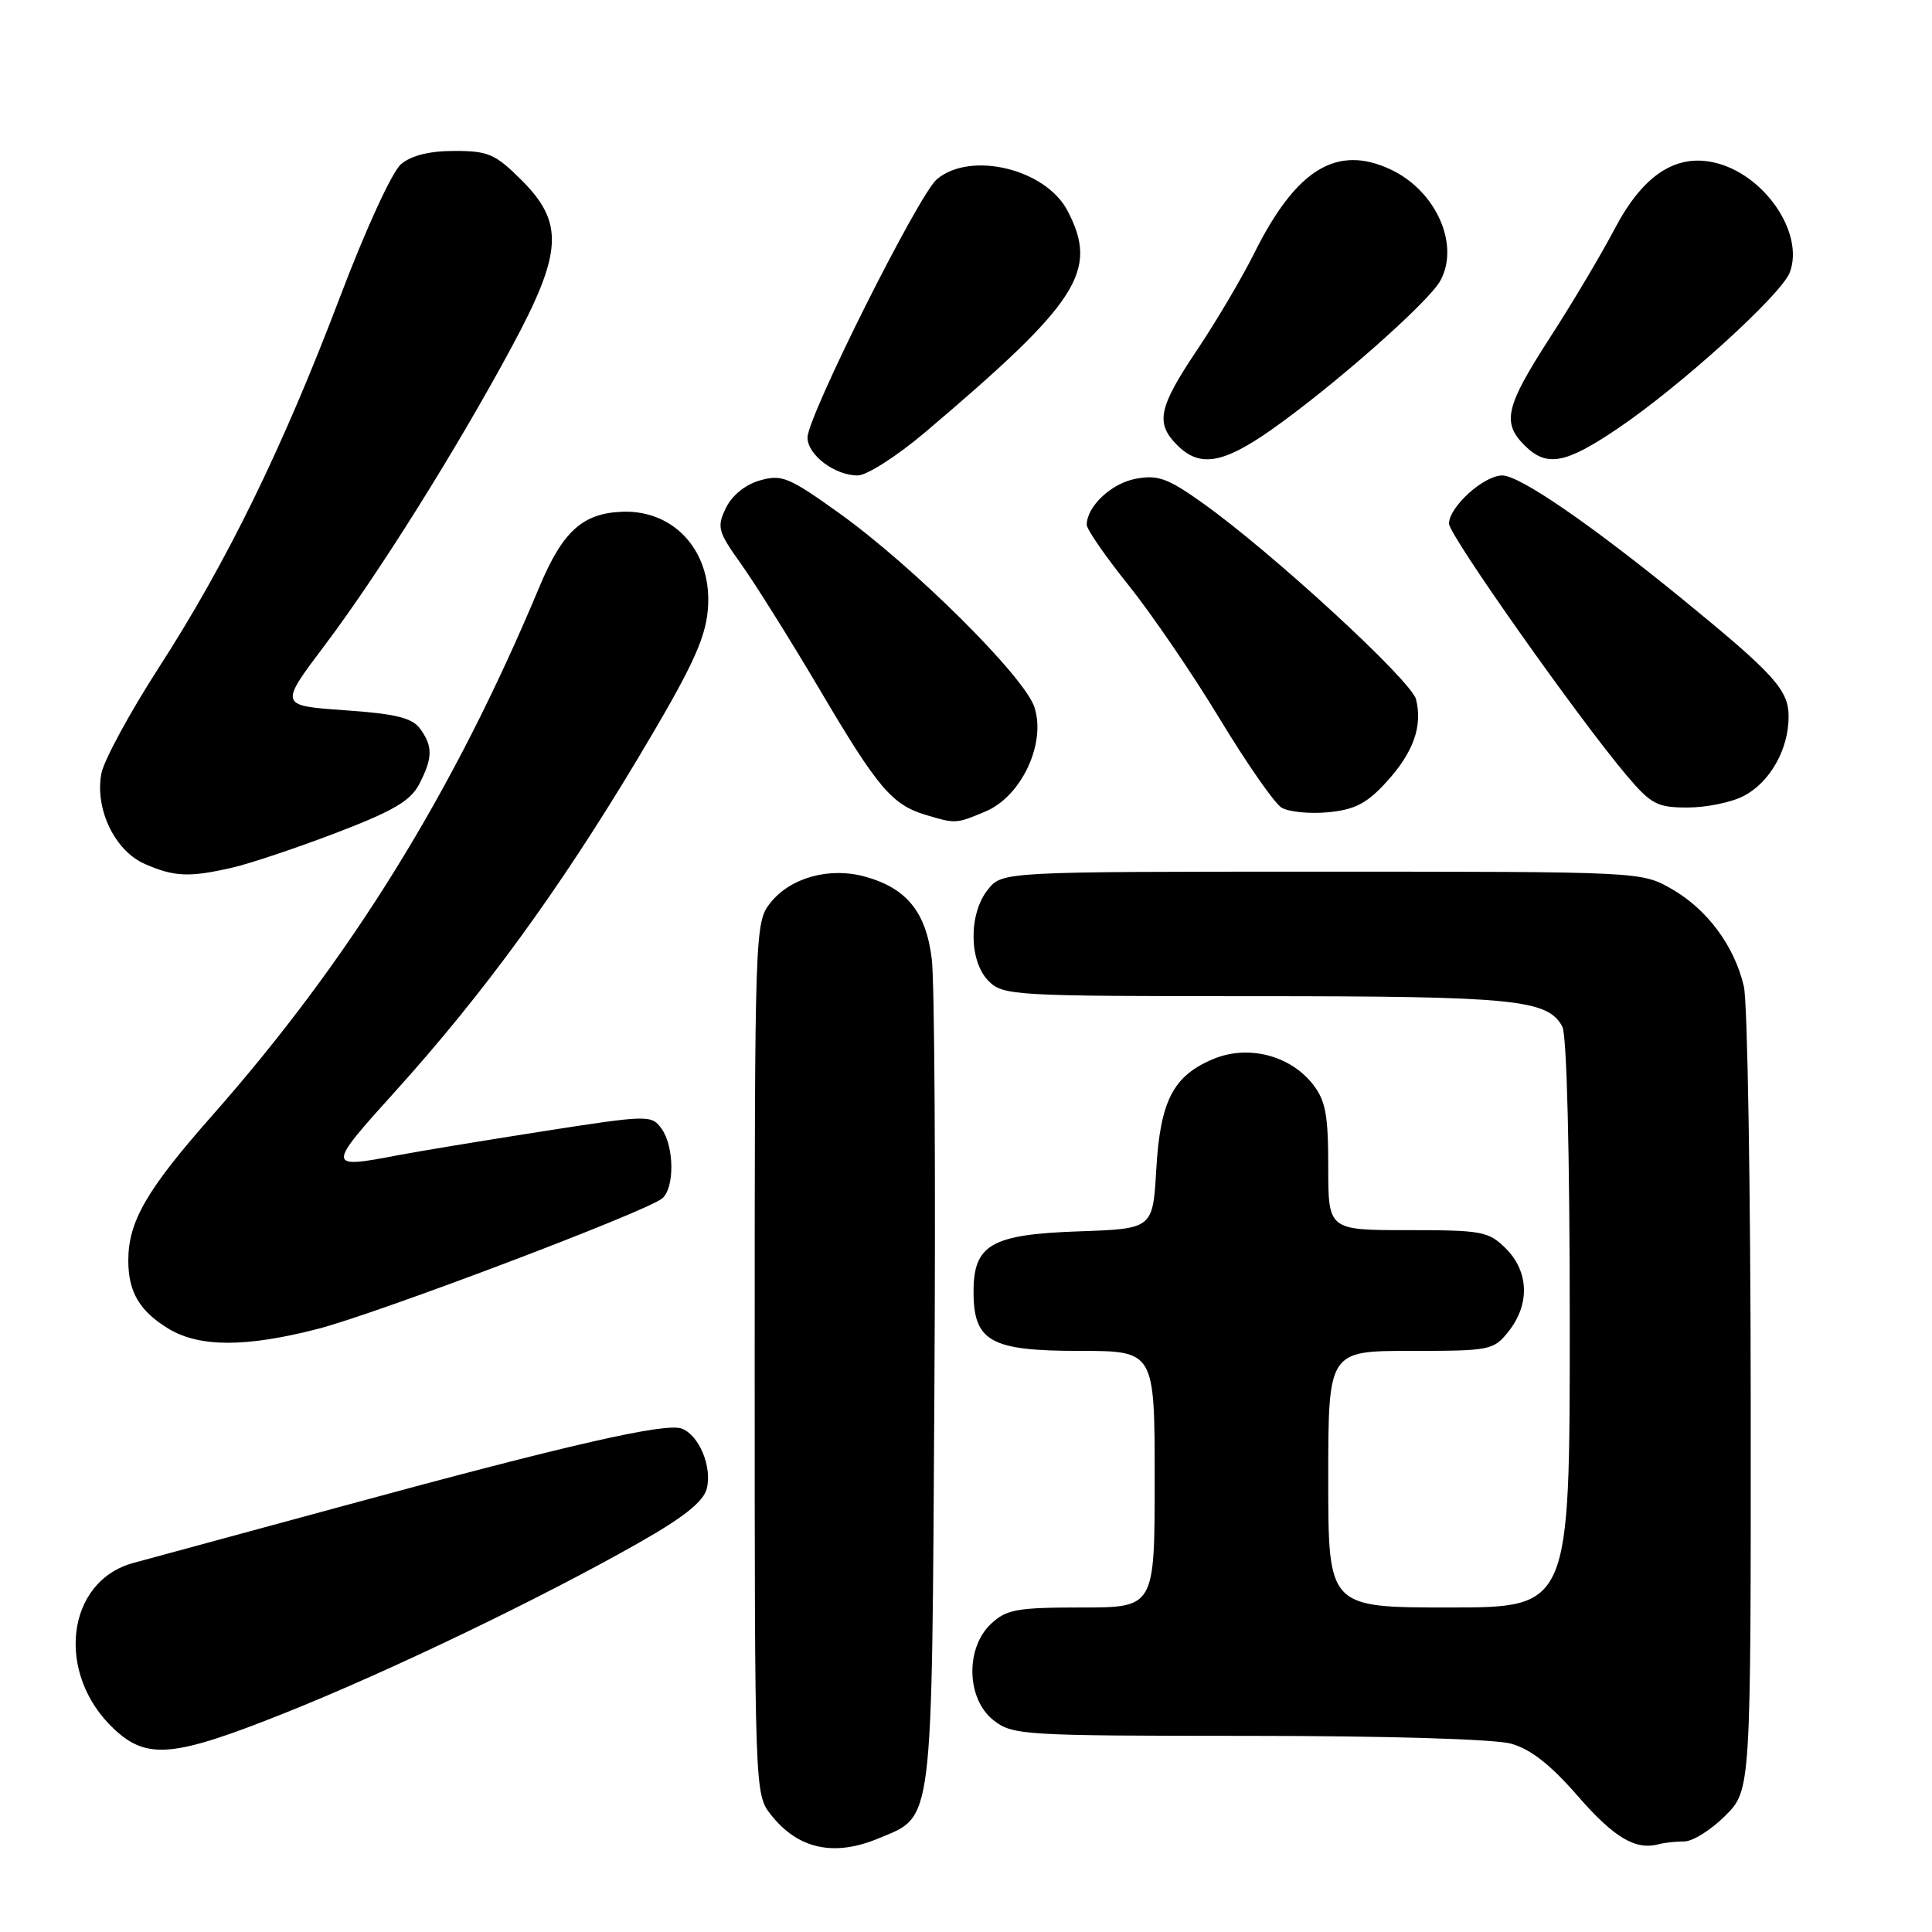 <?xml version="1.0" encoding="UTF-8" standalone="no"?>
<!DOCTYPE svg PUBLIC "-//W3C//DTD SVG 1.1//EN" "http://www.w3.org/Graphics/SVG/1.1/DTD/svg11.dtd" >
<svg xmlns="http://www.w3.org/2000/svg" xmlns:xlink="http://www.w3.org/1999/xlink" version="1.1" viewBox="0 0 256 256">
 <g >
 <path fill="currentColor"
d=" M 116.45 243.58 C 123.72 240.55 123.46 242.62 123.81 184.55 C 123.99 155.92 123.83 130.08 123.47 127.12 C 122.72 120.86 120.15 117.69 114.63 116.16 C 109.88 114.85 104.70 116.29 102.05 119.67 C 100.04 122.22 100.00 123.36 100.00 180.00 C 100.00 237.46 100.01 237.74 102.14 240.45 C 105.73 245.02 110.51 246.07 116.45 243.58 Z  M 223.18 244.00 C 224.29 244.00 226.73 242.47 228.60 240.60 C 232.00 237.20 232.00 237.20 231.98 185.85 C 231.96 157.61 231.56 132.79 231.07 130.70 C 229.83 125.37 226.23 120.50 221.52 117.80 C 217.50 115.50 217.50 115.50 175.16 115.50 C 132.82 115.50 132.82 115.50 130.91 117.86 C 128.33 121.05 128.37 127.37 131.00 130.00 C 132.92 131.92 134.33 132.00 166.35 132.00 C 200.72 132.00 205.09 132.43 207.02 136.04 C 207.61 137.14 208.00 152.84 208.00 175.43 C 208.00 213.00 208.00 213.00 192.00 213.00 C 176.00 213.00 176.00 213.00 176.00 196.00 C 176.00 179.00 176.00 179.00 186.93 179.00 C 197.54 179.00 197.91 178.92 199.93 176.37 C 202.73 172.80 202.58 168.49 199.55 165.45 C 197.25 163.16 196.41 163.00 186.55 163.00 C 176.00 163.00 176.00 163.00 176.00 154.63 C 176.00 147.71 175.65 145.82 173.95 143.66 C 170.93 139.82 165.35 138.41 160.78 140.32 C 155.45 142.54 153.73 145.87 153.21 154.99 C 152.75 162.82 152.75 162.82 142.98 163.16 C 131.36 163.56 129.00 164.91 129.00 171.15 C 129.00 177.75 131.24 179.00 143.00 179.00 C 153.00 179.00 153.00 179.00 153.00 196.00 C 153.00 213.00 153.00 213.00 143.31 213.00 C 134.75 213.00 133.36 213.25 131.31 215.17 C 127.89 218.39 128.06 225.11 131.63 227.93 C 134.17 229.92 135.43 230.00 165.38 230.01 C 183.67 230.01 198.03 230.44 200.21 231.04 C 202.82 231.77 205.47 233.84 209.06 237.98 C 213.90 243.53 216.71 245.20 219.83 244.36 C 220.56 244.16 222.07 244.00 223.18 244.00 Z  M 37.85 226.94 C 51.76 221.38 71.93 211.67 84.77 204.36 C 90.63 201.03 93.23 198.95 93.65 197.25 C 94.38 194.36 92.64 190.18 90.35 189.30 C 88.20 188.48 75.48 191.38 45.50 199.54 C 32.30 203.13 19.79 206.53 17.70 207.09 C 8.73 209.50 7.29 221.80 15.13 229.12 C 19.50 233.20 23.03 232.87 37.85 226.94 Z  M 42.09 176.09 C 49.98 174.06 85.62 160.56 87.74 158.80 C 89.41 157.42 89.35 151.86 87.64 149.53 C 86.32 147.72 85.88 147.73 71.89 149.91 C 63.98 151.15 55.34 152.57 52.70 153.08 C 43.26 154.89 43.25 154.71 52.35 144.64 C 64.09 131.64 74.08 117.93 84.46 100.60 C 91.55 88.75 93.41 84.83 93.78 80.92 C 94.51 73.31 89.52 67.54 82.44 67.81 C 77.19 68.01 74.55 70.41 71.47 77.77 C 60.11 104.97 46.43 127.07 28.07 147.87 C 19.42 157.67 17.00 161.86 17.00 167.03 C 17.00 171.19 18.49 173.72 22.31 176.05 C 26.39 178.53 32.55 178.55 42.09 176.09 Z  M 30.81 114.96 C 33.18 114.41 39.39 112.33 44.61 110.33 C 52.11 107.46 54.41 106.11 55.55 103.90 C 57.35 100.43 57.37 98.89 55.66 96.55 C 54.61 95.12 52.44 94.58 45.66 94.11 C 37.00 93.50 37.00 93.50 43.03 85.50 C 50.09 76.15 60.53 59.49 67.84 45.91 C 74.54 33.46 74.77 29.53 69.12 23.88 C 65.64 20.41 64.71 20.00 60.23 20.00 C 56.92 20.00 54.52 20.59 53.14 21.75 C 51.96 22.75 48.47 30.34 45.05 39.36 C 37.46 59.36 30.06 74.49 21.07 88.42 C 17.20 94.42 13.76 100.76 13.43 102.50 C 12.55 107.21 15.22 112.76 19.21 114.49 C 23.13 116.20 25.10 116.27 30.81 114.96 Z  M 130.57 107.53 C 135.34 105.54 138.65 98.49 137.06 93.69 C 135.73 89.64 121.04 75.05 111.19 67.99 C 104.53 63.22 103.59 62.83 100.69 63.66 C 98.74 64.22 96.99 65.64 96.18 67.32 C 94.96 69.86 95.12 70.43 98.23 74.78 C 100.08 77.38 104.79 84.90 108.69 91.50 C 116.30 104.40 118.21 106.64 122.64 107.97 C 126.64 109.17 126.66 109.17 130.57 107.53 Z  M 183.68 103.65 C 187.27 99.74 188.53 96.23 187.63 92.66 C 187.01 90.18 168.48 73.14 159.35 66.65 C 154.73 63.36 153.42 62.89 150.49 63.44 C 147.26 64.04 144.00 67.11 144.00 69.54 C 144.00 70.15 146.50 73.76 149.56 77.57 C 152.61 81.38 158.04 89.33 161.61 95.23 C 165.18 101.13 168.87 106.43 169.80 107.01 C 170.74 107.58 173.51 107.86 175.97 107.63 C 179.51 107.29 181.10 106.47 183.68 103.65 Z  M 231.03 105.48 C 234.52 103.68 237.00 99.31 237.00 94.95 C 237.00 91.42 235.12 89.35 222.96 79.41 C 210.79 69.48 201.37 63.00 199.06 63.00 C 196.61 63.00 192.00 67.17 192.00 69.39 C 192.00 70.90 209.11 95.15 215.54 102.75 C 218.79 106.58 219.58 107.00 223.62 107.00 C 226.08 107.00 229.42 106.32 231.03 105.48 Z  M 122.62 57.25 C 142.96 40.01 145.60 35.92 141.48 27.97 C 138.60 22.39 128.63 19.97 124.14 23.75 C 121.71 25.80 107.00 55.17 107.00 57.98 C 107.00 60.27 110.60 63.00 113.64 63.00 C 114.86 63.00 118.85 60.44 122.62 57.25 Z  M 168.37 57.01 C 176.55 51.28 189.27 40.07 190.85 37.20 C 193.46 32.45 190.31 25.33 184.34 22.49 C 177.17 19.09 171.77 22.37 166.21 33.52 C 164.56 36.83 161.13 42.63 158.60 46.40 C 153.49 54.03 153.07 56.07 156.00 59.00 C 158.95 61.95 162.01 61.46 168.37 57.01 Z  M 214.30 56.82 C 222.65 51.19 236.02 39.06 237.15 36.11 C 239.15 30.86 233.70 22.97 227.07 21.52 C 221.96 20.39 217.66 23.28 213.96 30.31 C 212.17 33.72 208.30 40.23 205.35 44.78 C 199.50 53.85 198.99 55.99 202.00 59.00 C 204.93 61.93 207.38 61.49 214.30 56.82 Z "/>
</g>
</svg>